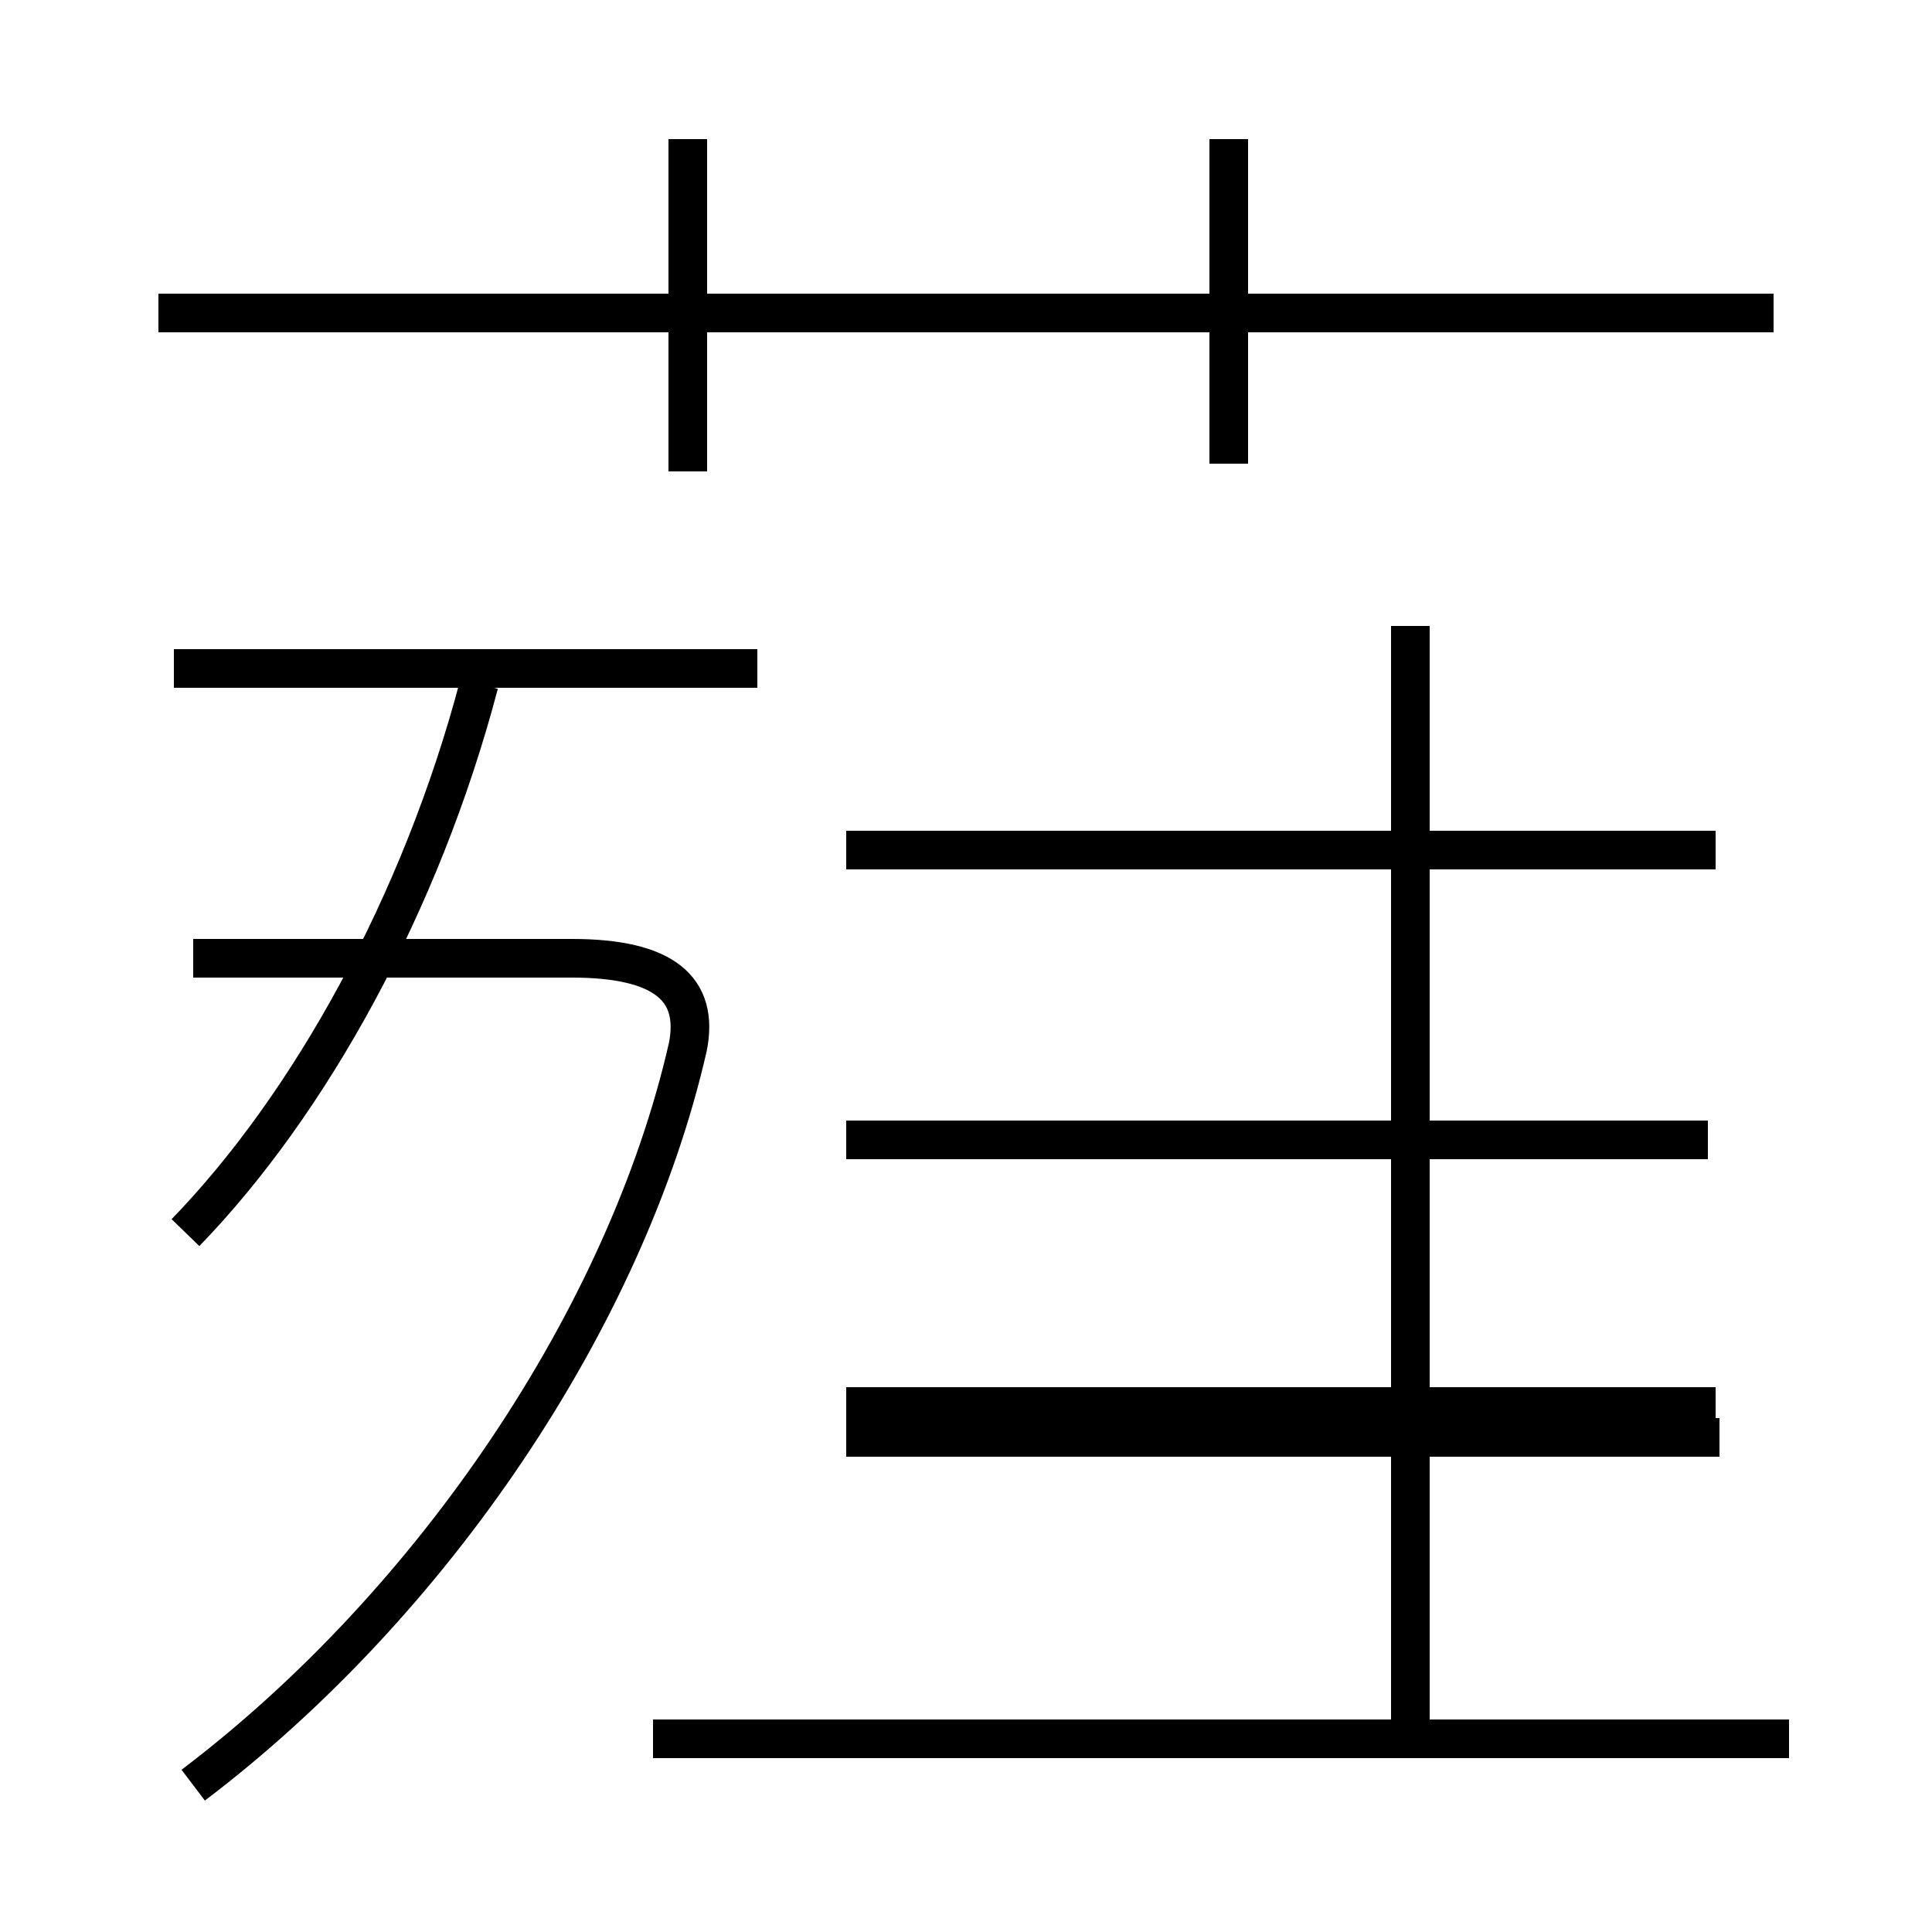 <?xml version='1.0' encoding='utf8'?>
<svg viewBox="0.0 -44.0 50.0 50.0" version="1.1" xmlns="http://www.w3.org/2000/svg">
<rect x="0.0" y="-44.0" width="50.0" height="50.0" fill="#808080" stroke="none"/>
<rect x="-1000" y="-1000" width="2000" height="2000" stroke="white" fill="white"/>
<g style="fill:none; stroke:#000000;  stroke-width:1">
<path d="M 4.8 12.1 C 8.0 15.4 10.9 20.6 12.4 26.3 M 5.0 -2.2 C 11.2 2.5 16.2 9.9 17.8 16.9 C 18.1 18.4 17.2 19.2 14.8 19.2 L 5.0 19.2 M 19.6 26.7 L 4.5 26.7 M 17.8 31.8 L 17.8 40.4 M 45.9 35.9 L 4.1 35.9 M 31.8 32.0 L 31.8 40.4 M 44.2 14.5 L 21.9 14.5 M 44.4 22.0 L 21.9 22.0 M 36.5 -0.7 L 36.5 27.8 M 46.3 -1.0 L 16.9 -1.0 M 44.5 6.8 L 21.9 6.8 M 44.4 7.6 L 21.9 7.6 " transform="scale(1, -1)" />
</g>
</svg>